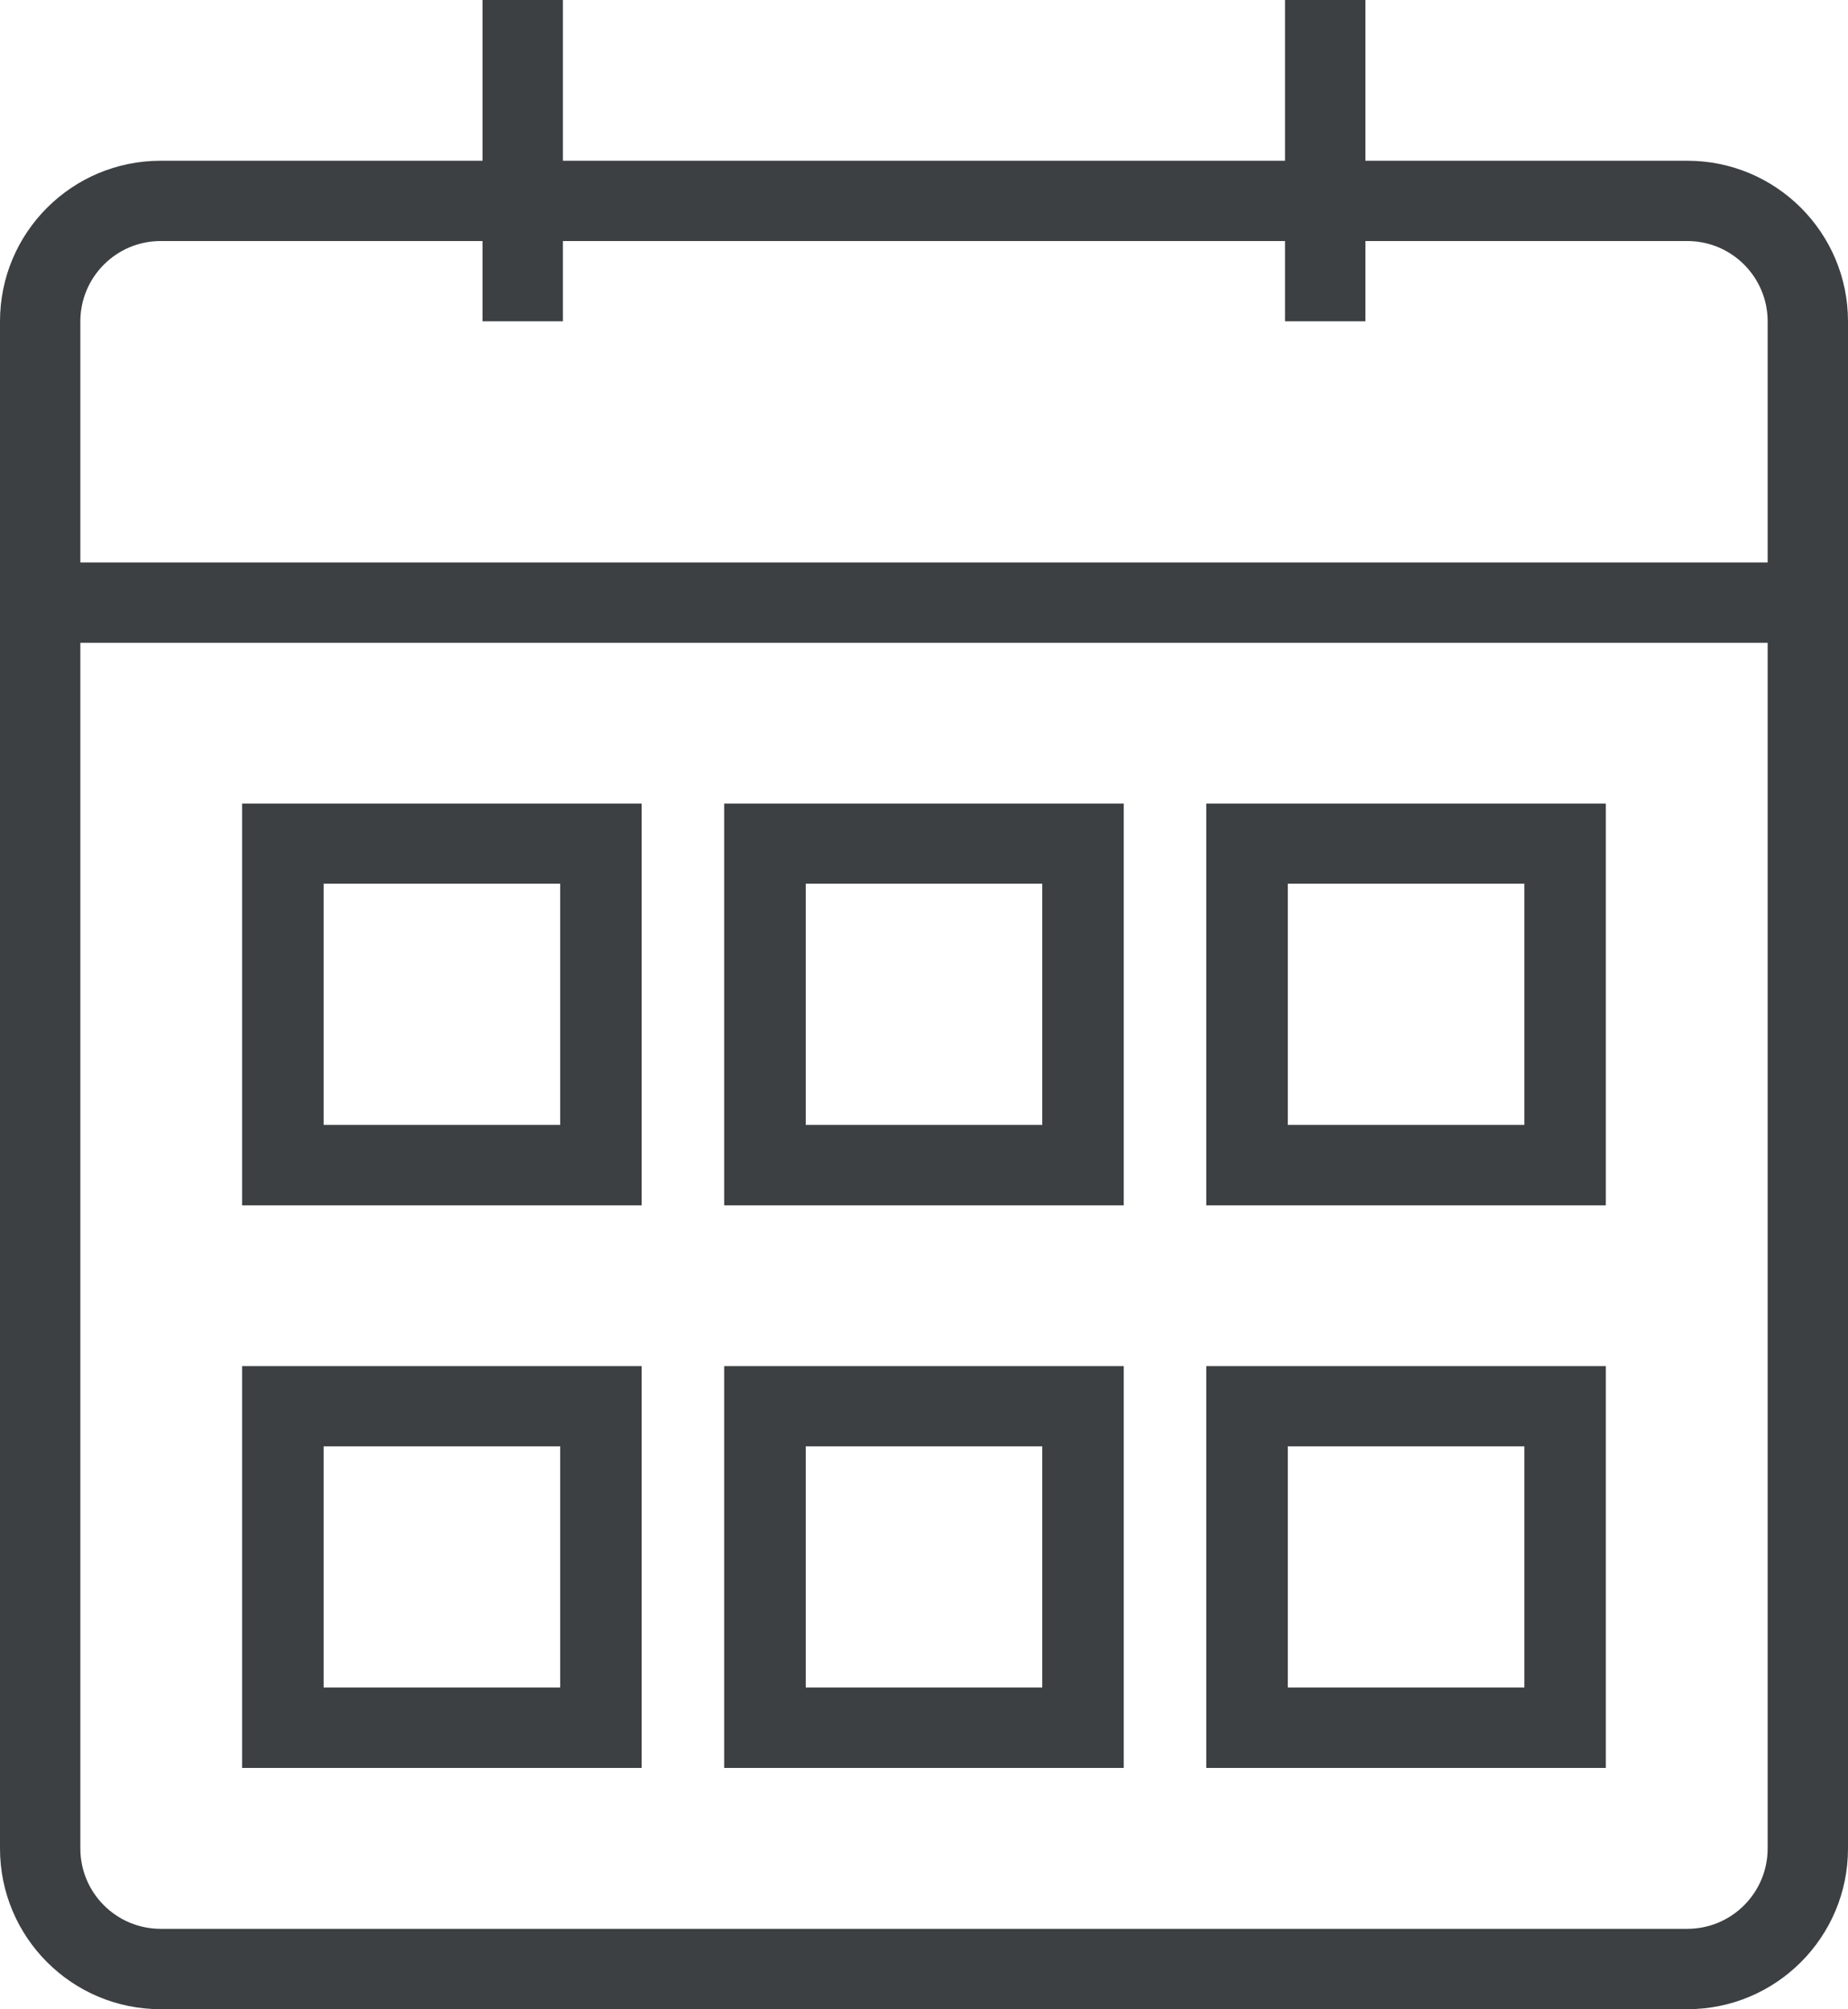 <svg xmlns="http://www.w3.org/2000/svg" xmlns:xlink="http://www.w3.org/1999/xlink" preserveAspectRatio="xMidYMid" width="23" height="25" viewBox="0 0 23 25">
  <defs>
    <style>
      .cls-1 {
        fill: #3c4042;
        fill-rule: evenodd;
      }
    </style>
  </defs>
  <path d="M21.000,24.999 L2.000,24.999 C0.895,24.999 -0.000,24.104 -0.000,22.999 L-0.000,7.998 L-0.000,7.998 L-0.000,6.998 L-0.000,6.998 L-0.000,3.999 C-0.000,2.894 0.895,2.000 2.000,2.000 L6.005,2.000 L6.005,-0.003 L7.006,-0.003 L7.006,2.000 L15.993,2.000 L15.993,-0.003 L16.994,-0.003 L16.994,2.000 L21.000,2.000 C22.104,2.000 23.000,2.894 23.000,3.999 L23.000,22.999 C23.000,24.104 22.104,24.999 21.000,24.999 ZM22.000,3.999 C22.000,3.447 21.552,2.999 21.000,2.999 L16.994,2.999 L16.994,3.998 L15.993,3.998 L15.993,2.999 L7.006,2.999 L7.006,3.998 L6.005,3.998 L6.005,2.999 L2.000,2.999 C1.448,2.999 1.000,3.447 1.000,3.999 L1.000,6.998 L22.000,6.998 L22.000,3.999 ZM22.000,7.998 L1.000,7.998 L1.000,22.999 C1.000,23.551 1.448,23.999 2.000,23.999 L21.000,23.999 C21.552,23.999 22.000,23.551 22.000,22.999 L22.000,7.998 ZM15.013,16.997 L19.986,16.997 L19.986,21.997 L15.013,21.997 L15.013,16.997 ZM16.028,20.996 L18.972,20.996 L18.972,17.995 L16.028,17.995 L16.028,20.996 ZM15.013,9.998 L19.986,9.998 L19.986,14.997 L15.013,14.997 L15.013,9.998 ZM16.028,13.996 L18.972,13.996 L18.972,10.995 L16.028,10.995 L16.028,13.996 ZM9.013,16.997 L13.986,16.997 L13.986,21.997 L9.013,21.997 L9.013,16.997 ZM10.028,20.996 L12.972,20.996 L12.972,17.995 L10.028,17.995 L10.028,20.996 ZM9.013,9.998 L13.986,9.998 L13.986,14.997 L9.013,14.997 L9.013,9.998 ZM10.028,13.996 L12.972,13.996 L12.972,10.995 L10.028,10.995 L10.028,13.996 ZM3.013,16.997 L7.986,16.997 L7.986,21.997 L3.013,21.997 L3.013,16.997 ZM4.028,20.996 L6.972,20.996 L6.972,17.995 L4.028,17.995 L4.028,20.996 ZM3.013,9.998 L7.986,9.998 L7.986,14.997 L3.013,14.997 L3.013,9.998 ZM4.028,13.996 L6.972,13.996 L6.972,10.995 L4.028,10.995 L4.028,13.996 Z" class="cls-1"/>
</svg>
